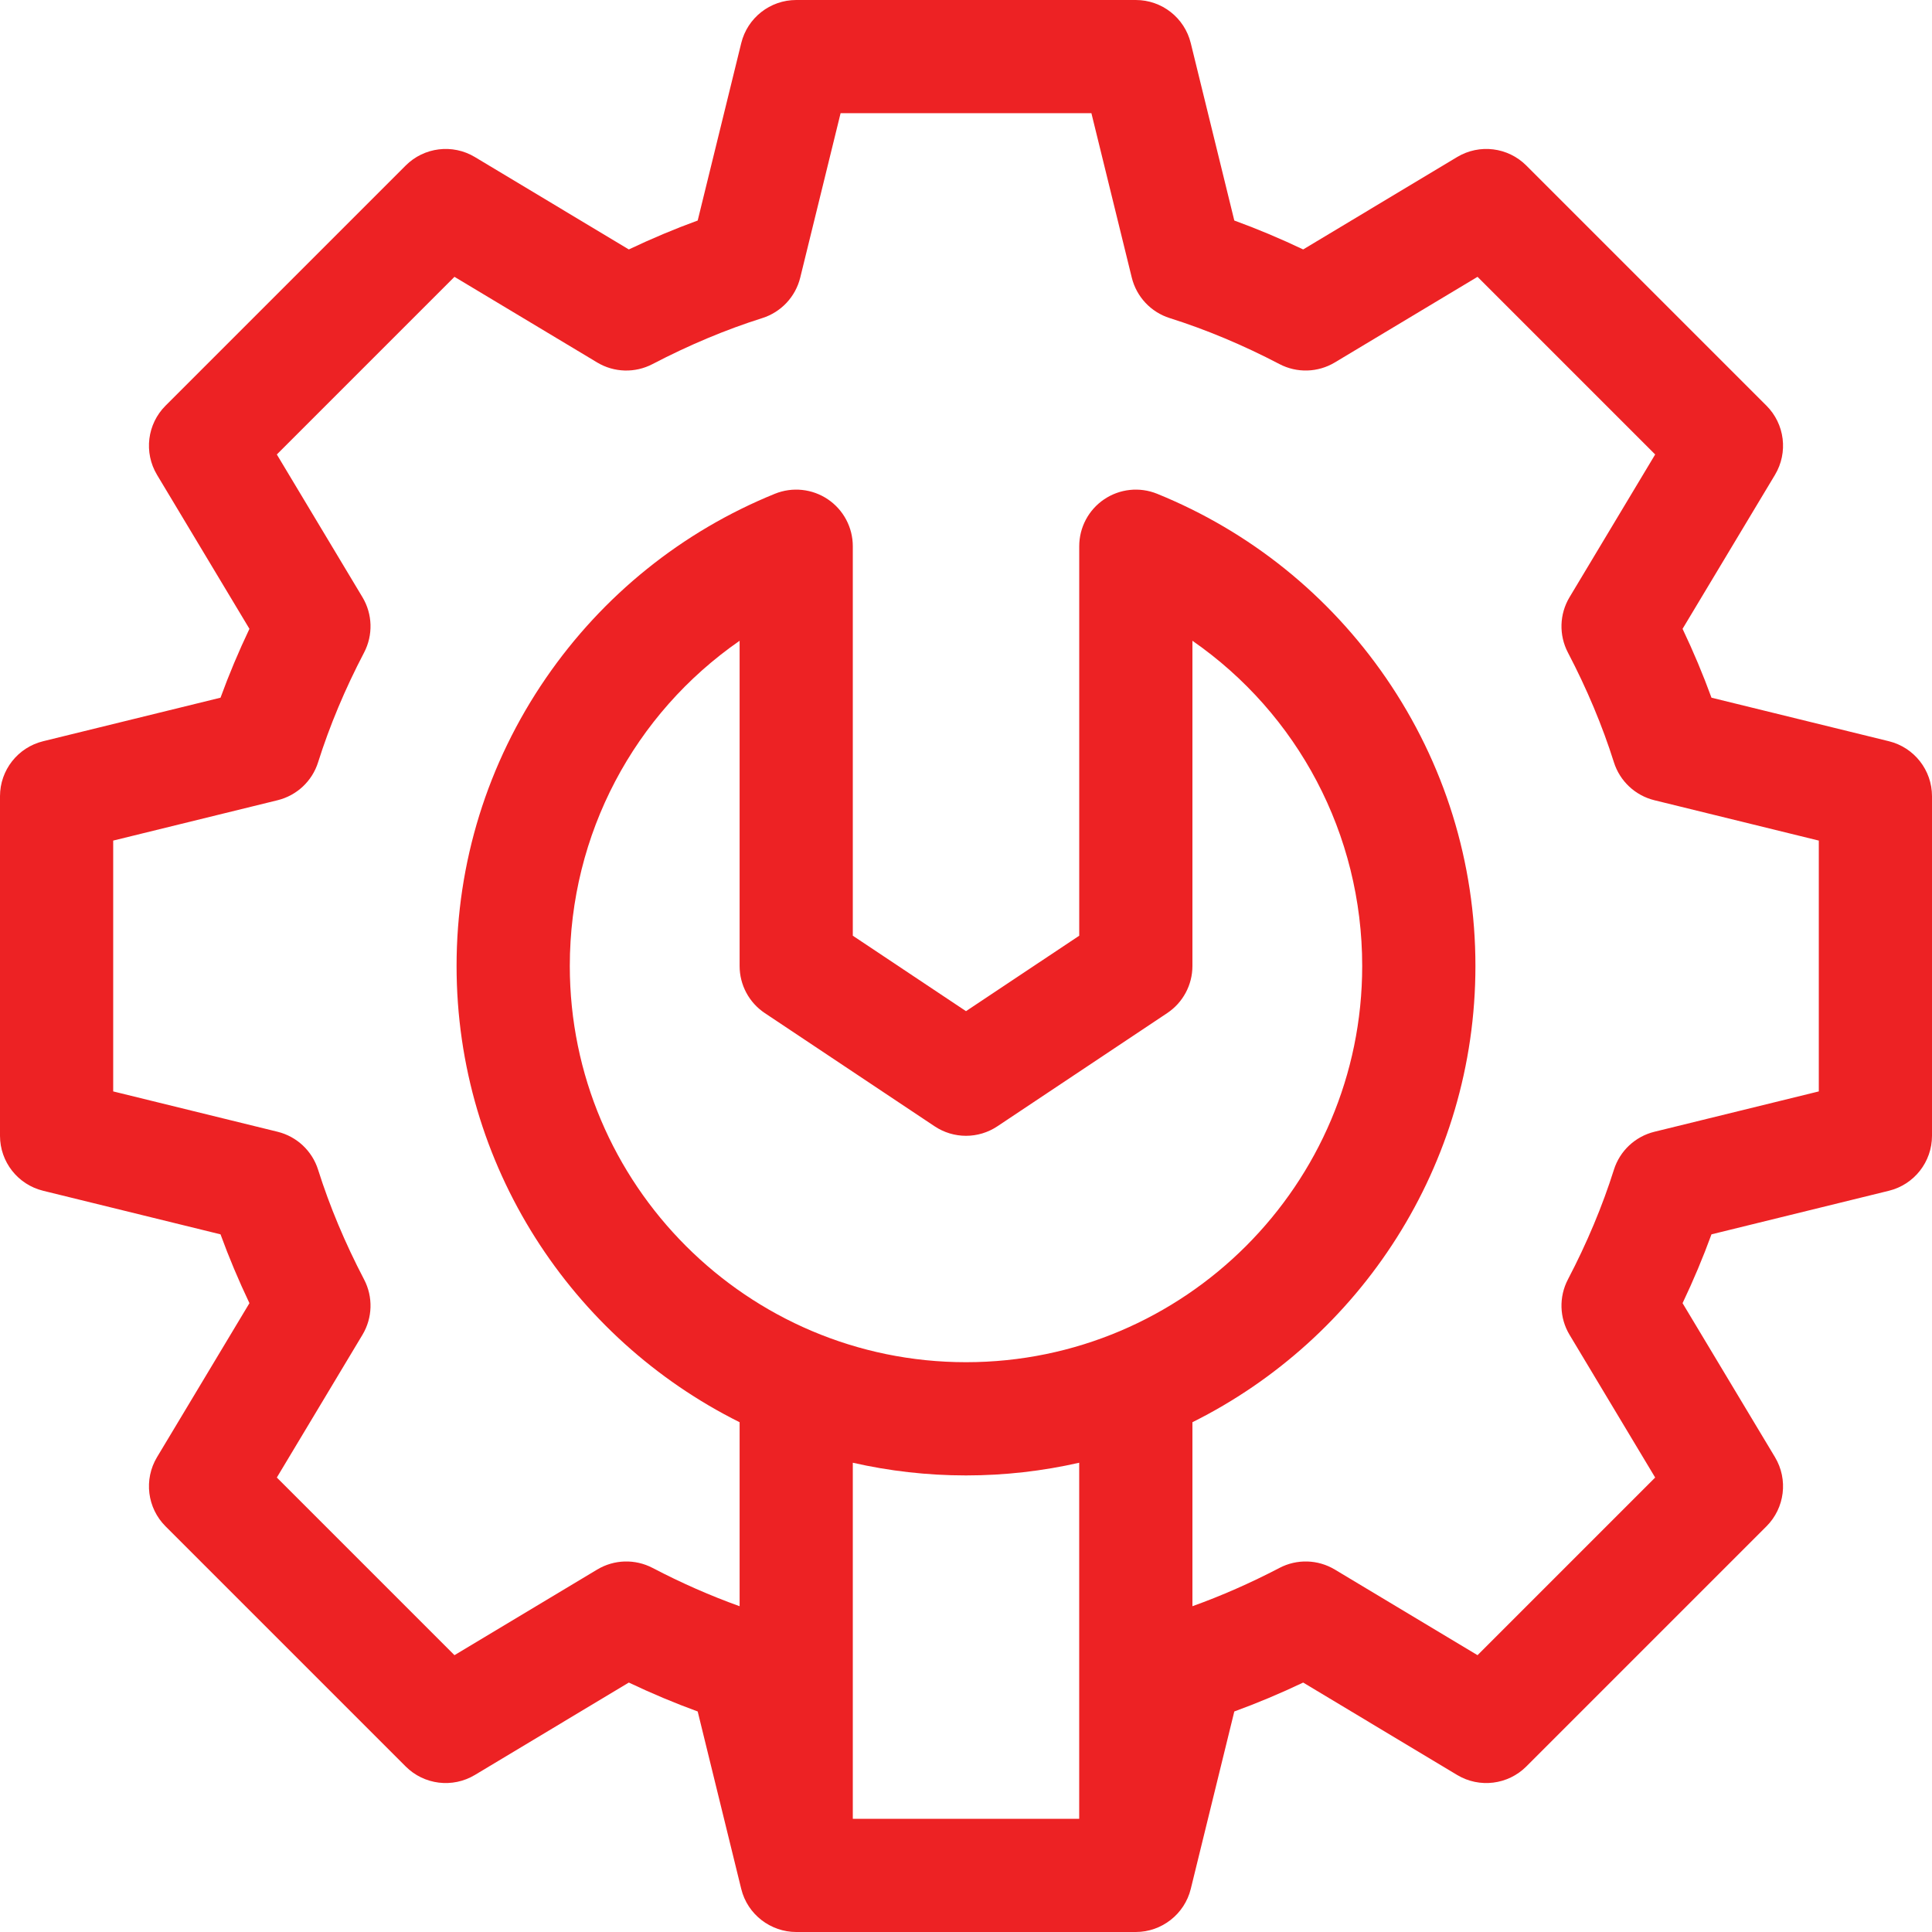 <svg width="56" height="56" viewBox="0 0 56 56" fill="none" xmlns="http://www.w3.org/2000/svg">
<g clip-path="url(#clip0_64_6247)">
<path d="M54.751 21.485L49.608 20.223C49.365 19.556 49.085 18.889 48.77 18.227L51.449 13.763C51.836 13.117 51.734 12.291 51.202 11.759L44.241 4.798C43.709 4.266 42.883 4.164 42.237 4.551L37.773 7.23C37.111 6.915 36.444 6.635 35.777 6.392L34.515 1.25C34.335 0.516 33.677 0 32.922 0H23.078C22.323 0 21.665 0.516 21.485 1.25L20.223 6.392C19.556 6.635 18.89 6.915 18.227 7.23L13.763 4.551C13.118 4.164 12.291 4.266 11.759 4.798L4.798 11.759C4.266 12.291 4.164 13.117 4.551 13.763L7.23 18.227C6.915 18.889 6.635 19.556 6.392 20.223L1.25 21.485C0.516 21.665 0 22.323 0 23.078V32.922C0 33.677 0.516 34.335 1.25 34.515L6.392 35.778C6.635 36.444 6.915 37.111 7.23 37.773L4.551 42.237C4.164 42.883 4.266 43.709 4.798 44.241L11.759 51.202C12.291 51.734 13.117 51.836 13.763 51.449L18.227 48.77C18.89 49.085 19.556 49.365 20.223 49.608L21.485 54.751C21.669 55.5 22.345 56 23.078 56H32.922C33.672 56 34.335 55.483 34.515 54.751L35.777 49.608C36.444 49.365 37.111 49.085 37.773 48.77L42.237 51.449C42.882 51.836 43.709 51.734 44.241 51.202L51.202 44.241C51.734 43.709 51.836 42.883 51.449 42.237L48.77 37.773C49.085 37.111 49.365 36.444 49.608 35.778L54.751 34.515C55.484 34.335 56 33.677 56 32.922V23.078C56 22.323 55.484 21.665 54.751 21.485ZM22.168 29.365L27.09 32.646C27.641 33.014 28.359 33.014 28.91 32.646L33.832 29.365C34.288 29.061 34.563 28.549 34.563 28V18.573C37.614 20.69 39.484 24.173 39.484 28C39.484 34.333 34.333 39.484 28 39.484C21.668 39.484 16.516 34.333 16.516 28C16.516 24.173 18.386 20.69 21.438 18.573V28C21.438 28.549 21.712 29.061 22.168 29.365ZM28 42.766C29.127 42.766 30.226 42.638 31.281 42.398V52.719H24.719V42.398C25.774 42.638 26.873 42.766 28 42.766ZM52.719 31.635L47.953 32.805C47.397 32.942 46.952 33.358 46.78 33.905C46.447 34.96 45.999 36.03 45.447 37.085C45.182 37.592 45.2 38.2 45.494 38.69L47.976 42.827L42.827 47.976L38.69 45.494C38.2 45.2 37.592 45.182 37.086 45.447C36.249 45.884 35.403 46.256 34.563 46.557V41.224C39.42 38.804 42.766 33.786 42.766 28C42.766 25.006 41.871 22.122 40.178 19.657C38.527 17.253 36.231 15.405 33.539 14.312C33.033 14.107 32.459 14.167 32.006 14.472C31.553 14.777 31.282 15.287 31.282 15.833V27.122L28 29.309L24.719 27.122V15.833C24.719 15.287 24.448 14.777 23.995 14.472C23.542 14.167 22.967 14.107 22.461 14.312C19.77 15.405 17.474 17.253 15.822 19.657C14.129 22.122 13.234 25.007 13.234 28C13.234 33.786 16.58 38.804 21.438 41.224V46.557C20.597 46.256 19.751 45.884 18.915 45.447C18.408 45.182 17.8 45.2 17.31 45.494L13.173 47.976L8.024 42.827L10.506 38.69C10.8 38.2 10.818 37.592 10.553 37.086C10.001 36.03 9.553 34.96 9.22 33.905C9.048 33.359 8.603 32.942 8.047 32.805L3.281 31.635V24.365L8.046 23.195C8.603 23.058 9.048 22.642 9.22 22.095C9.553 21.04 10.001 19.97 10.553 18.915C10.818 18.408 10.8 17.8 10.506 17.31L8.024 13.173L13.173 8.024L17.31 10.507C17.8 10.801 18.408 10.818 18.914 10.553C19.97 10.002 21.04 9.553 22.095 9.22C22.641 9.048 23.058 8.603 23.195 8.047L24.365 3.281H31.635L32.805 8.046C32.942 8.603 33.359 9.048 33.905 9.22C34.96 9.553 36.03 10.001 37.086 10.553C37.592 10.818 38.2 10.8 38.69 10.506L42.827 8.024L47.976 13.173L45.494 17.31C45.2 17.8 45.182 18.408 45.447 18.915C45.999 19.97 46.447 21.04 46.78 22.095C46.952 22.641 47.397 23.058 47.953 23.195L52.719 24.365V31.635Z" fill="#ED2224"/>
</g>
<defs>
<clipPath id="clip0_64_6247">
<rect width="56" height="56" fill="white"/>
</clipPath>
</defs>
</svg>
